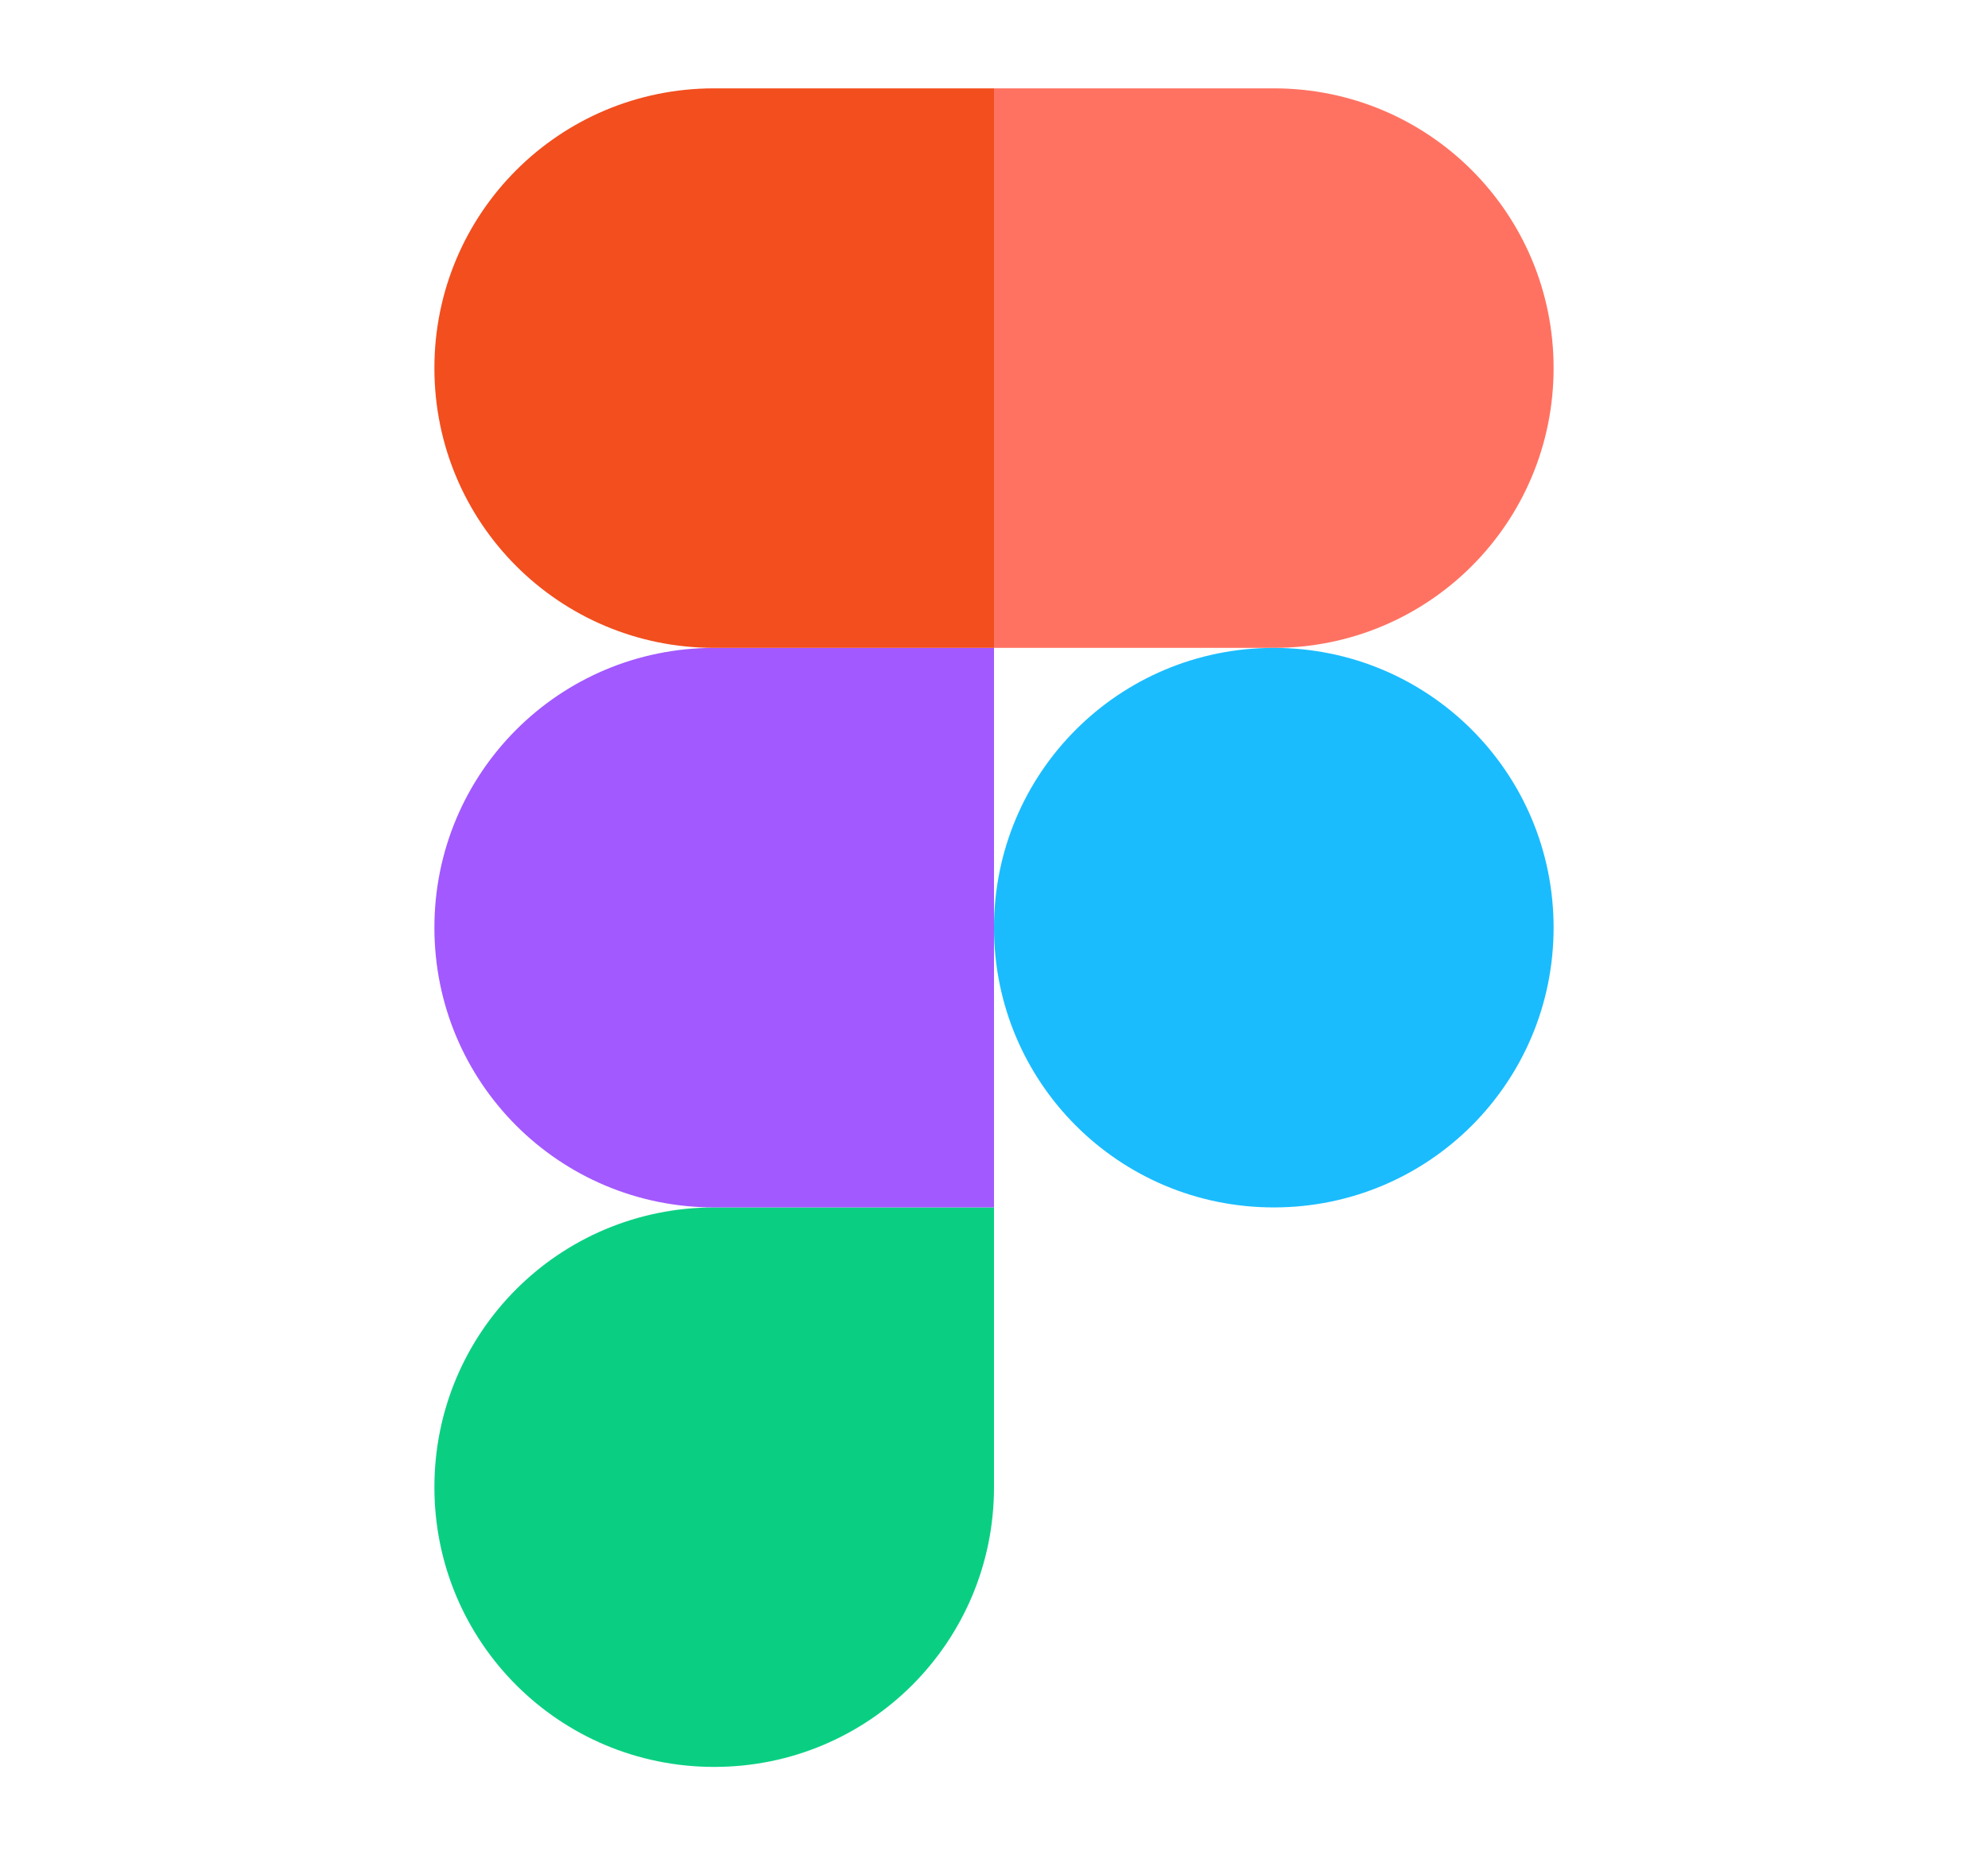 <svg width="45" height="42" viewBox="0 0 45 42" fill="none" xmlns="http://www.w3.org/2000/svg">
<path d="M16.167 40C19.672 40 22.5 37.172 22.5 33.667V27.334H16.167C12.661 27.334 9.833 30.161 9.833 33.667C9.833 37.172 12.661 40 16.167 40Z" fill="#0ACF83"/>
<path d="M9.833 21C9.833 17.495 12.661 14.667 16.167 14.667H22.5V27.334H16.167C12.661 27.334 9.833 24.506 9.833 21Z" fill="#A259FF"/>
<path d="M9.833 8.333C9.833 4.828 12.661 2 16.167 2H22.5V14.667H16.167C12.661 14.667 9.833 11.839 9.833 8.333Z" fill="#F24E1E"/>
<path d="M22.5 2H28.833C32.339 2 35.167 4.828 35.167 8.333C35.167 11.839 32.339 14.667 28.833 14.667H22.5V2Z" fill="#FF7262"/>
<path d="M35.167 21C35.167 24.506 32.339 27.334 28.833 27.334C25.328 27.334 22.5 24.506 22.5 21C22.5 17.495 25.328 14.667 28.833 14.667C32.339 14.667 35.167 17.495 35.167 21Z" fill="#1ABCFE"/>
</svg>
